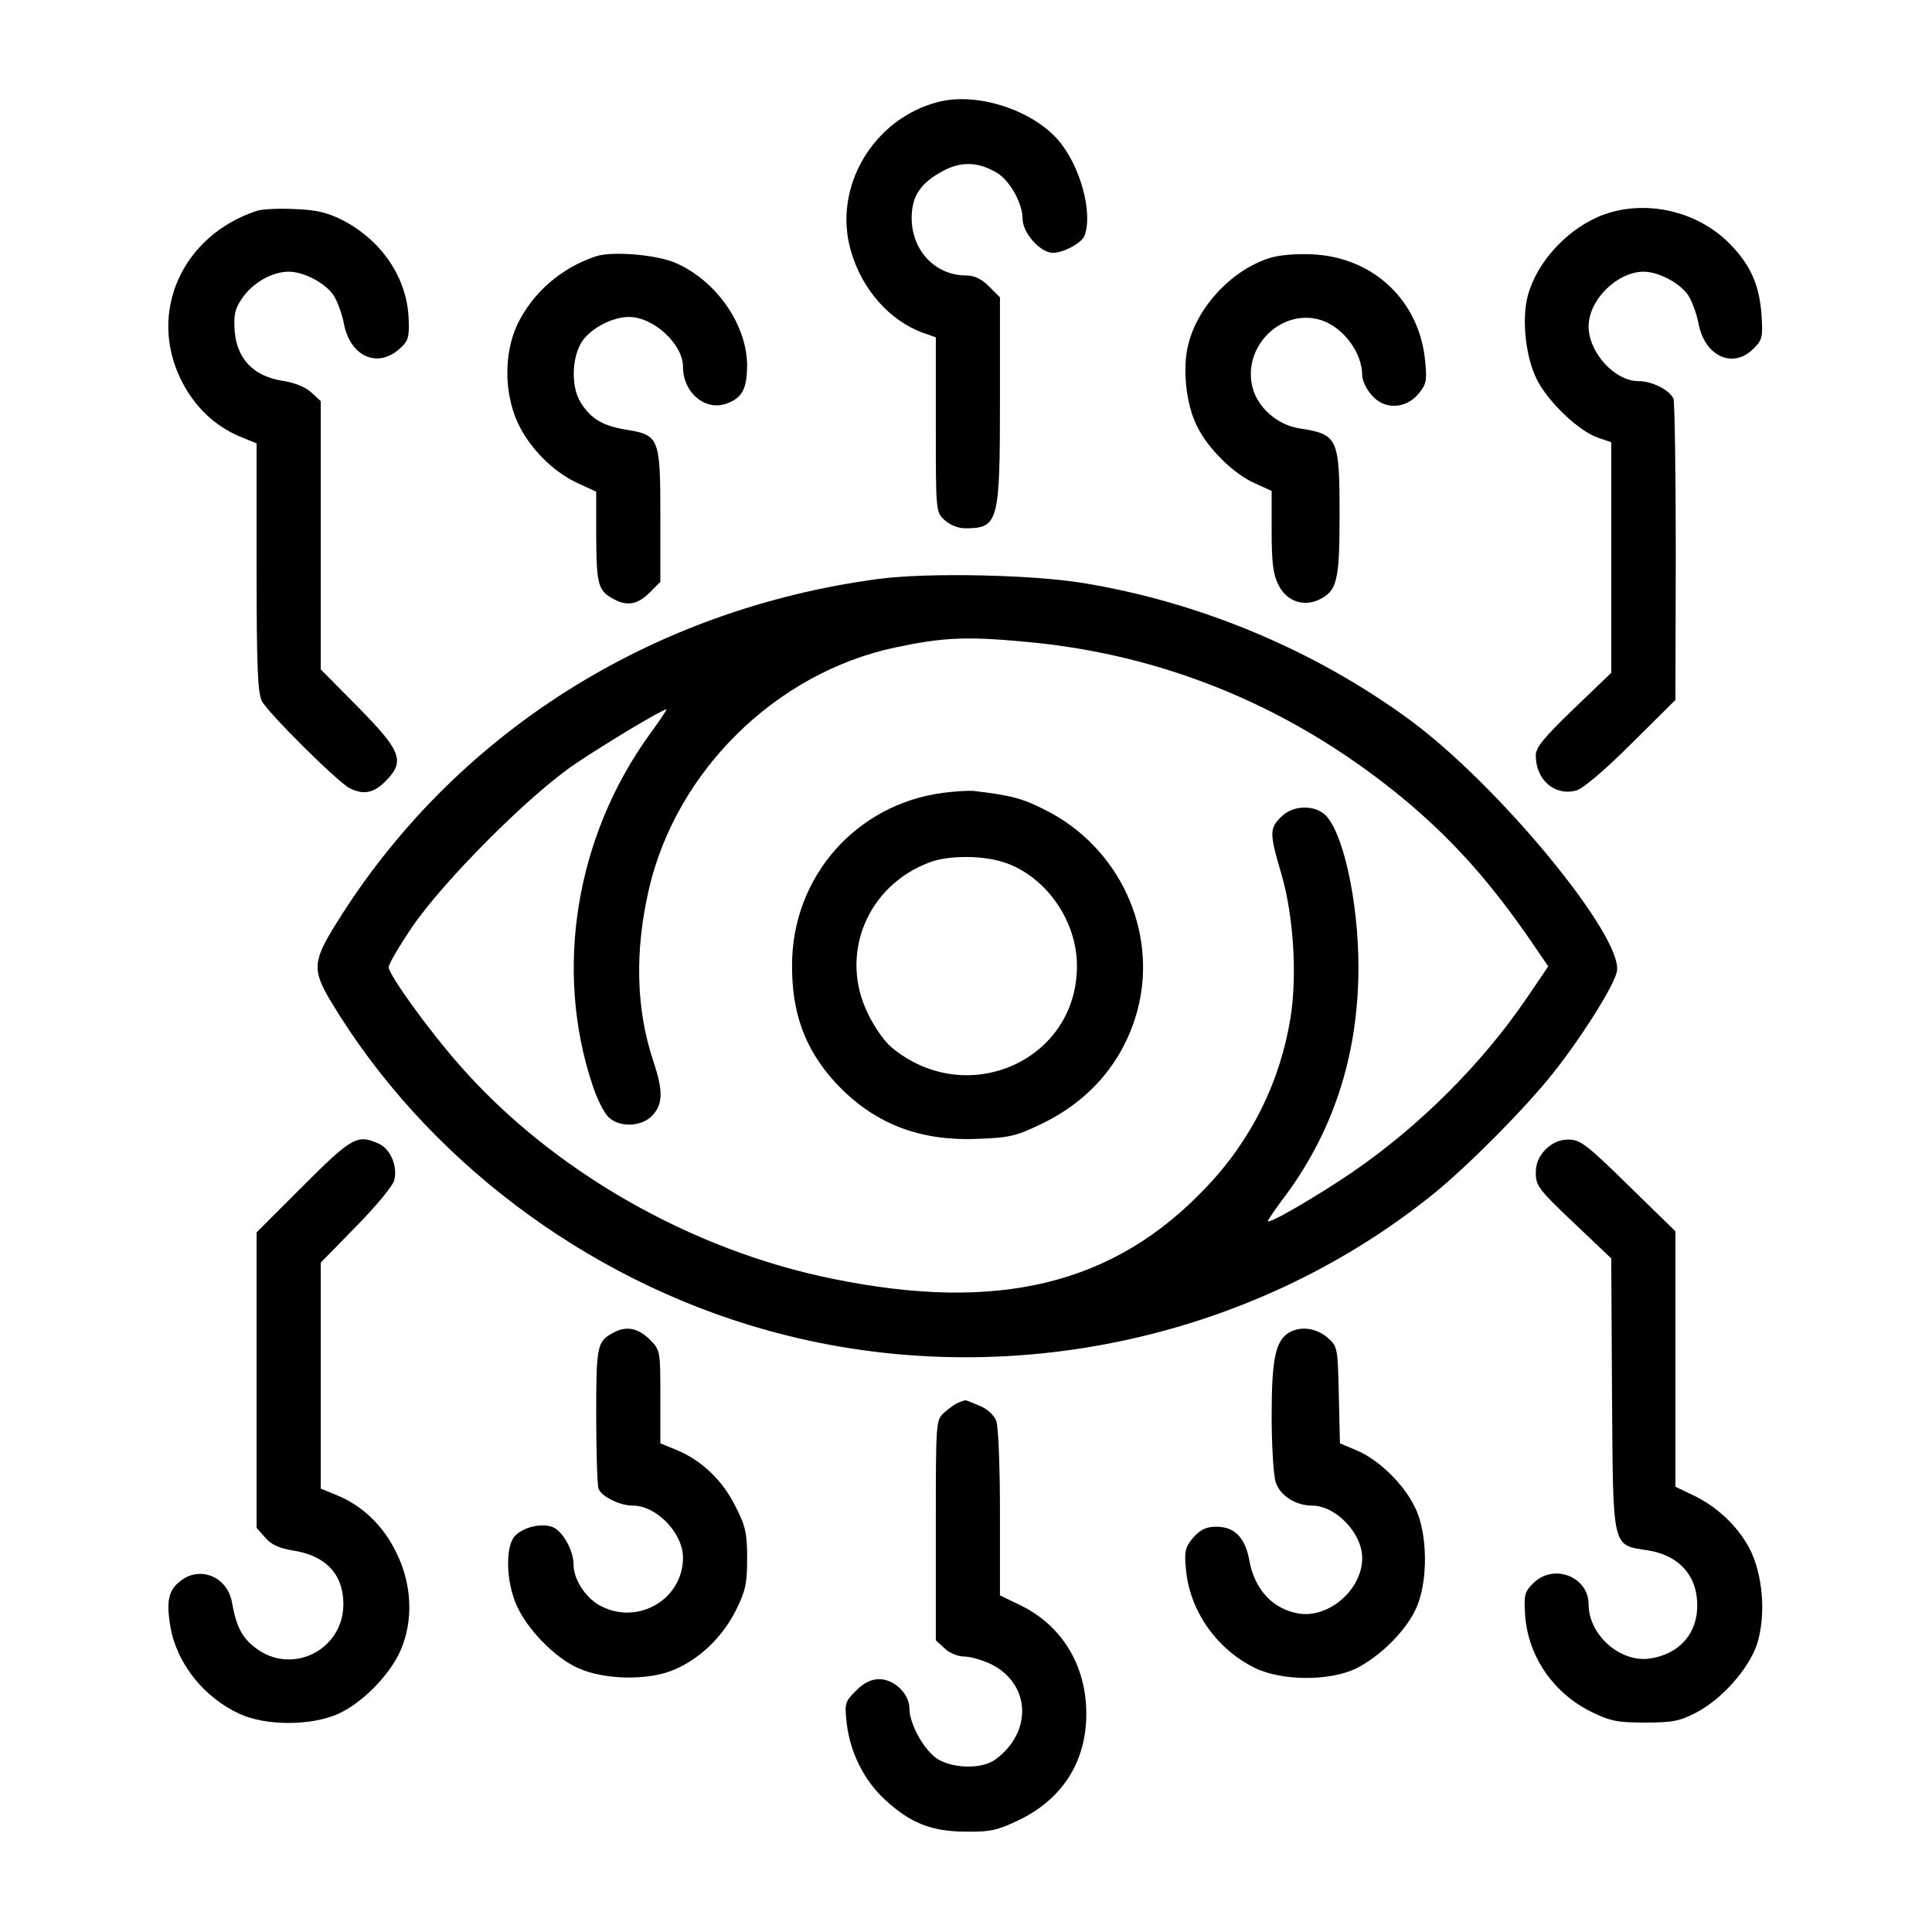 <?xml version="1.0" standalone="no"?>
<!DOCTYPE svg PUBLIC "-//W3C//DTD SVG 20010904//EN"
 "http://www.w3.org/TR/2001/REC-SVG-20010904/DTD/svg10.dtd">
<svg version="1.0" xmlns="http://www.w3.org/2000/svg"
 width="512pt" height="512pt" viewBox="0 0 512 512"
 preserveAspectRatio="xMidYMid meet">
<g transform="translate(0,512) scale(0.1,-0.1)"
fill="#000000" stroke="none">
<path d="M2487 4850 c-173 -44 -281 -227 -232 -395 29 -102 103 -185 191 -217
l34 -12 0 -231 c0 -229 0 -232 23 -253 14 -13 36 -22 54 -22 89 0 93 14 93
340 l0 272 -29 29 c-20 20 -39 29 -61 29 -81 0 -144 66 -144 152 0 59 24 94
85 126 48 25 92 23 141 -6 34 -20 68 -81 68 -122 0 -37 47 -90 80 -90 29 0 76
26 84 45 23 61 -11 185 -69 253 -70 81 -215 128 -318 102z"/>
<path d="M680 4561 c-197 -65 -288 -268 -201 -446 35 -72 90 -124 157 -152
l44 -18 0 -328 c0 -265 3 -333 14 -355 17 -32 201 -215 233 -231 36 -18 63
-13 94 18 53 53 44 79 -71 196 l-100 101 0 355 0 356 -25 23 c-15 14 -44 26
-77 31 -76 12 -120 58 -126 131 -3 44 0 59 20 88 27 40 79 70 123 70 39 0 94
-28 118 -61 10 -15 23 -49 28 -75 16 -87 87 -121 146 -70 25 22 28 30 26 81
-4 108 -71 208 -176 262 -40 20 -70 27 -127 29 -41 2 -86 0 -100 -5z"/>
<path d="M4252 4552 c-94 -34 -178 -123 -203 -215 -17 -64 -6 -163 24 -223 30
-60 113 -138 162 -154 l35 -12 0 -305 0 -306 -100 -96 c-79 -76 -100 -102
-100 -123 0 -65 50 -108 107 -93 17 4 76 54 145 123 l118 117 1 390 c0 215 -3
398 -6 408 -10 23 -56 47 -93 47 -63 0 -132 76 -132 145 0 70 75 144 145 145
39 0 94 -28 118 -61 10 -15 23 -49 28 -75 16 -88 91 -123 146 -68 24 24 25 31
21 92 -6 79 -30 132 -87 189 -85 84 -218 114 -329 75z"/>
<path d="M1580 4441 c-92 -30 -169 -97 -209 -181 -36 -77 -35 -182 1 -260 31
-67 92 -129 158 -160 l50 -23 0 -121 c1 -126 5 -142 47 -164 35 -19 63 -14 94
17 l29 29 0 175 c0 206 -3 214 -89 228 -63 10 -95 29 -122 72 -29 46 -23 136
12 173 28 31 77 54 116 54 65 0 143 -72 143 -132 0 -69 60 -119 117 -97 40 15
52 38 53 99 0 108 -80 225 -189 273 -50 22 -168 32 -211 18z"/>
<path d="M3364 4436 c-100 -32 -190 -128 -215 -229 -16 -64 -6 -156 22 -214
29 -61 98 -129 155 -154 l44 -20 0 -107 c0 -82 4 -115 18 -142 21 -43 66 -59
108 -39 47 23 54 49 54 222 0 208 -4 216 -108 232 -56 9 -108 54 -122 106 -30
110 77 215 183 180 58 -20 107 -86 107 -146 0 -13 11 -36 24 -51 33 -40 89
-39 124 1 22 26 24 36 19 86 -14 161 -137 278 -300 285 -43 2 -89 -2 -113 -10z"/>
<path d="M2330 3586 c-605 -80 -1128 -411 -1440 -915 -61 -98 -63 -122 -13
-205 249 -415 674 -736 1151 -870 610 -172 1282 -35 1772 361 92 75 241 225
315 318 75 94 164 235 170 271 17 92 -313 493 -550 667 -250 183 -553 311
-865 362 -134 22 -410 28 -540 11z m390 -167 c373 -34 715 -178 1008 -423 127
-107 225 -218 332 -374 l43 -63 -57 -84 c-119 -175 -286 -341 -463 -462 -94
-64 -223 -139 -223 -129 0 3 16 26 35 52 137 179 205 385 205 621 0 177 -42
365 -91 406 -31 25 -85 22 -114 -8 -31 -30 -31 -44 1 -152 32 -109 42 -268 24
-380 -27 -169 -104 -325 -224 -450 -243 -257 -550 -332 -989 -242 -376 76
-743 286 -988 565 -83 94 -189 241 -189 261 0 8 28 56 62 106 83 122 312 352
433 433 80 54 230 144 241 144 2 0 -18 -30 -45 -67 -195 -270 -253 -622 -151
-928 12 -37 31 -75 43 -86 30 -28 88 -25 116 5 28 30 29 65 2 145 -46 139 -49
292 -11 456 73 313 337 572 652 639 127 27 189 30 348 15z"/>
<path d="M2500 3019 c-231 -30 -400 -222 -401 -455 -1 -128 34 -224 114 -312
101 -109 222 -157 380 -150 85 3 102 8 172 42 128 63 215 168 250 301 54 208
-49 430 -244 528 -63 32 -91 39 -191 51 -14 1 -50 -1 -80 -5z m163 -185 c109
-37 191 -154 191 -273 1 -253 -294 -382 -492 -216 -17 14 -45 53 -61 87 -79
158 -3 343 166 404 52 18 140 17 196 -2z"/>
<path d="M803 1977 l-123 -123 0 -391 0 -392 23 -26 c15 -18 37 -28 73 -34 87
-13 134 -63 134 -142 0 -122 -137 -190 -233 -116 -36 27 -51 58 -62 119 -11
69 -85 100 -137 58 -32 -24 -38 -55 -26 -123 17 -96 89 -186 183 -229 70 -32
189 -32 261 0 64 29 136 102 165 167 35 79 31 176 -10 259 -35 73 -90 125
-157 153 l-44 18 0 299 0 300 94 96 c52 53 98 108 101 123 9 36 -10 82 -41 96
-57 26 -72 17 -201 -112z"/>
<path d="M4096 2074 c-18 -19 -26 -37 -26 -63 0 -33 9 -45 100 -131 l100 -95
2 -362 c3 -416 -1 -396 97 -412 74 -12 122 -59 128 -128 8 -83 -40 -145 -123
-158 -79 -13 -164 62 -164 143 0 74 -93 110 -147 56 -23 -23 -25 -31 -21 -88
9 -108 76 -204 176 -253 49 -24 69 -28 142 -28 73 0 92 4 136 27 67 35 138
115 160 180 25 77 16 188 -21 257 -33 60 -87 110 -151 140 l-44 21 0 338 0
339 -124 121 c-110 108 -128 122 -159 122 -24 0 -42 -8 -61 -26z"/>
<path d="M1625 1588 c-43 -23 -45 -35 -45 -219 0 -98 3 -185 6 -194 8 -21 56
-45 91 -45 63 0 133 -73 133 -138 0 -110 -119 -180 -218 -128 -39 20 -72 70
-72 109 0 36 -25 83 -51 98 -28 15 -82 3 -105 -22 -25 -28 -23 -121 5 -183 28
-64 102 -140 164 -167 71 -32 191 -33 258 -2 67 30 124 86 159 155 26 52 30
72 30 138 0 66 -4 86 -31 138 -34 69 -90 122 -155 149 l-44 18 0 123 c0 123 0
124 -29 153 -31 30 -62 36 -96 17z"/>
<path d="M3417 1589 c-37 -21 -47 -71 -47 -222 0 -80 5 -158 11 -176 12 -35
53 -61 96 -61 63 0 133 -73 133 -139 0 -83 -88 -160 -168 -147 -68 11 -117 63
-131 140 -11 61 -39 90 -87 90 -28 0 -42 -7 -62 -29 -21 -25 -24 -36 -19 -85
10 -109 81 -210 182 -260 72 -35 199 -36 270 -1 63 32 131 99 158 159 32 70
31 199 -3 267 -30 63 -97 127 -154 151 l-45 19 -3 128 c-3 127 -3 129 -31 153
-30 25 -70 30 -100 13z"/>
<path d="M2540 1403 c-8 -3 -25 -15 -37 -26 -23 -20 -23 -22 -23 -312 l0 -292
23 -21 c13 -13 36 -22 53 -22 16 0 50 -10 74 -22 101 -53 106 -178 9 -250 -34
-26 -108 -26 -152 -1 -36 21 -77 93 -77 136 0 38 -40 77 -80 77 -22 0 -41 -10
-62 -31 -29 -29 -30 -33 -24 -87 9 -76 46 -151 102 -202 67 -62 124 -84 214
-84 66 -1 85 4 143 32 122 60 184 169 175 306 -8 116 -71 212 -174 262 l-54
26 0 219 c0 120 -4 229 -10 244 -6 15 -24 32 -45 40 -19 8 -36 15 -37 14 -2 0
-10 -3 -18 -6z"/>
</g>
</svg>
